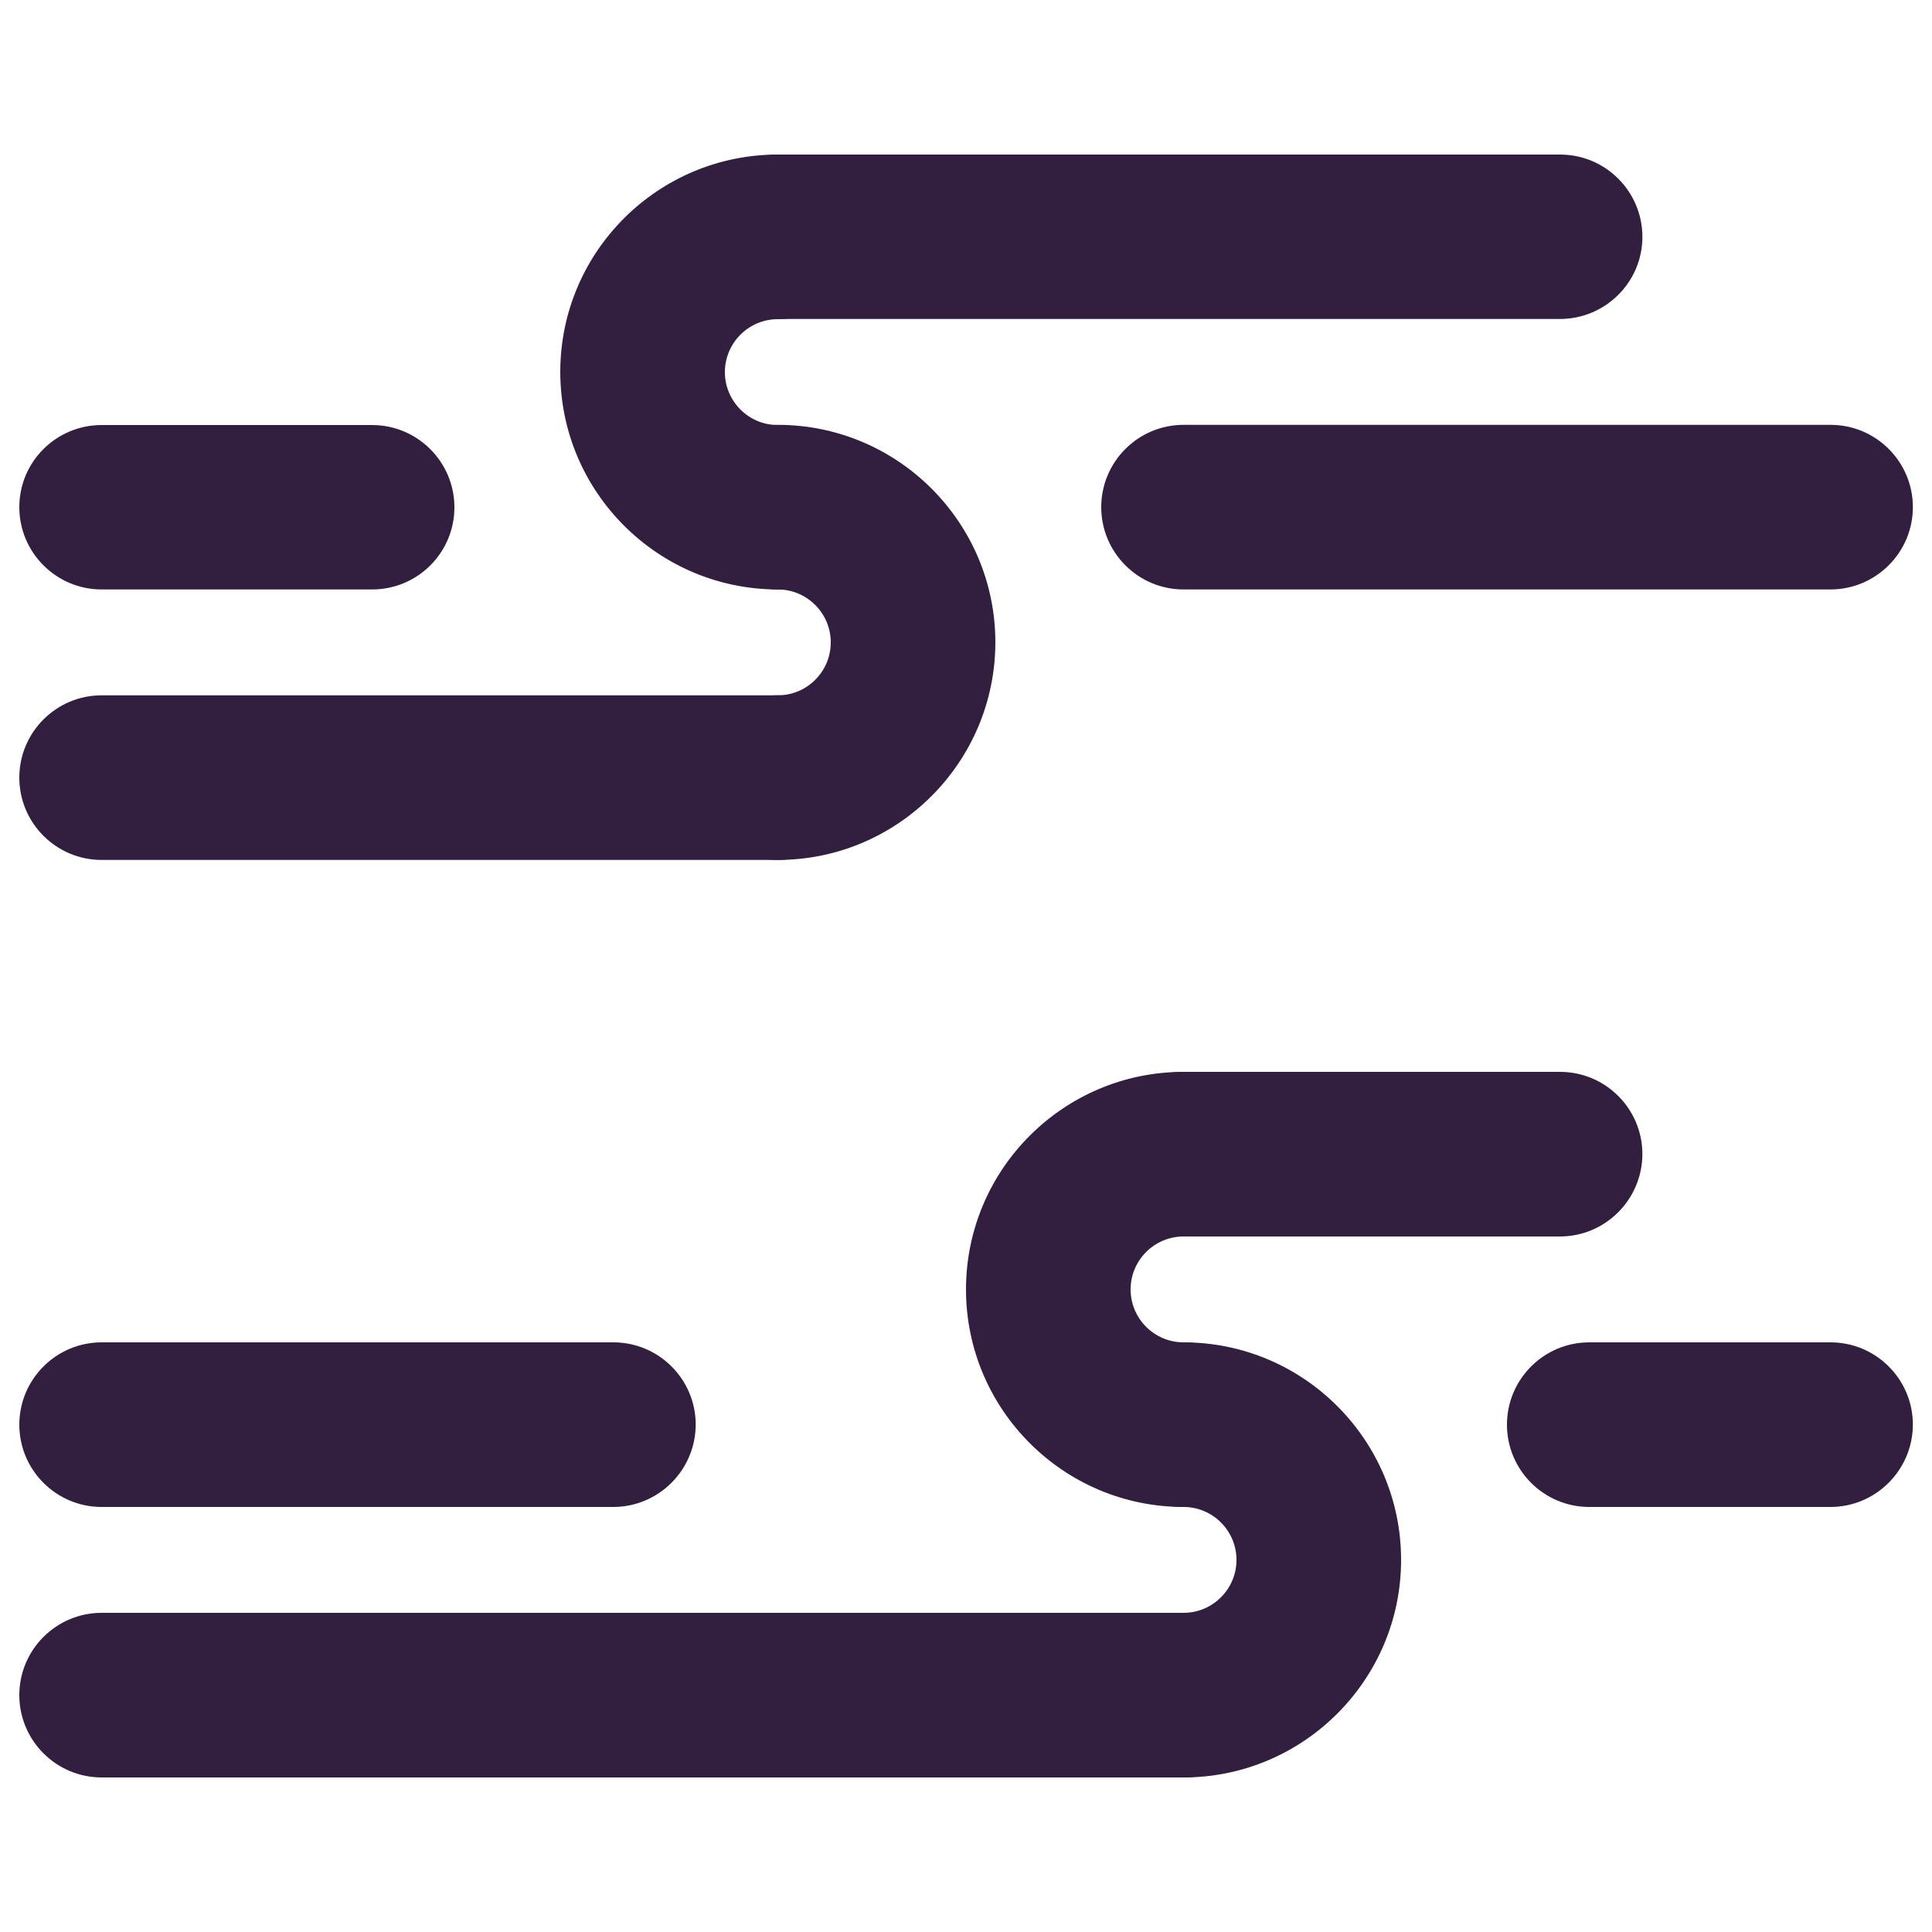 <?xml version="1.0" encoding="utf-8"?>
<svg fill="#321F40" version="1.1" xmlns="http://www.w3.org/2000/svg" xmlns:xlink="http://www.w3.org/1999/xlink" x="0px" y="0px" viewBox="0 0 1000 1000" enable-background="new 0 0 1000 1000" xml:space="preserve">
<g><path d="M807.4,165.1H402.6c-23.5,0-42.6-19.1-42.6-42.6S379.1,80,402.6,80h404.9c23.5,0,42.6,19.1,42.6,42.6S830.9,165.1,807.4,165.1z"/><path d="M947.4,305.1H612.6c-23.5,0-42.6-19.1-42.6-42.6s19.1-42.6,42.6-42.6h334.9c23.5,0,42.6,19.1,42.6,42.6S970.9,305.1,947.4,305.1z"/><path d="M192.6,305.1h-140c-23.5,0-42.6-19.1-42.6-42.6S29.1,220,52.6,220h140c23.5,0,42.6,19.1,42.6,42.6S216.1,305.1,192.6,305.1z"/><path d="M402.6,445.1h-350c-23.5,0-42.6-19.1-42.6-42.6c0-23.5,19.1-42.6,42.6-42.6h350c23.5,0,42.6,19.1,42.6,42.6C445.1,426.1,426.1,445.1,402.6,445.1z"/><path d="M402.6,305.1c-62.1,0-112.6-50.5-112.6-112.6S340.5,80,402.6,80c23.5,0,42.6,19.1,42.6,42.6c0,23.5-19.1,42.6-42.6,42.6c-15.1,0-27.4,12.3-27.4,27.4c0,15.1,12.3,27.4,27.4,27.4c23.5,0,42.6,19.1,42.6,42.6C445.1,286.1,426.1,305.1,402.6,305.1z"/><path d="M402.6,445.1c-23.5,0-42.6-19.1-42.6-42.6c0-23.5,19.1-42.6,42.6-42.6c15.1,0,27.4-12.3,27.4-27.4c0-15.1-12.3-27.4-27.4-27.4c-23.5,0-42.6-19.1-42.6-42.6c0-23.5,19.1-42.6,42.6-42.6c62.1,0,112.6,50.5,112.6,112.6C515.1,394.6,464.6,445.1,402.6,445.1z"/><path d="M807.4,640H612.6c-23.5,0-42.6-19.1-42.6-42.6c0-23.5,19.1-42.6,42.6-42.6h194.9c23.5,0,42.6,19.1,42.6,42.6C850,620.9,830.9,640,807.4,640z"/><path d="M947.4,780H822.6c-23.5,0-42.6-19.1-42.6-42.6c0-23.5,19.1-42.6,42.6-42.6h124.9c23.5,0,42.6,19.1,42.6,42.6C990,760.9,970.9,780,947.4,780z"/><path d="M317.4,780H52.6C29.1,780,10,760.9,10,737.4c0-23.5,19.1-42.6,42.6-42.6h264.9c23.5,0,42.6,19.1,42.6,42.6C360,760.9,340.9,780,317.4,780z"/><path d="M612.6,920h-560C29.1,920,10,900.9,10,877.4c0-23.5,19.1-42.6,42.6-42.6h560c23.5,0,42.6,19.1,42.6,42.6C655.1,900.9,636.1,920,612.6,920z"/><path d="M612.6,780C550.5,780,500,729.5,500,667.4s50.5-112.6,112.6-112.6c23.5,0,42.6,19.1,42.6,42.6c0,23.5-19.1,42.6-42.6,42.6c-15.1,0-27.4,12.3-27.4,27.4s12.3,27.4,27.4,27.4c23.5,0,42.6,19.1,42.6,42.6C655.1,760.9,636.1,780,612.6,780z"/><path d="M612.6,920c-23.5,0-42.6-19.1-42.6-42.6c0-23.5,19.1-42.6,42.6-42.6c15.1,0,27.4-12.3,27.4-27.4c0-15.1-12.3-27.4-27.4-27.4c-23.5,0-42.6-19.1-42.6-42.6c0-23.5,19.1-42.6,42.6-42.6c62.1,0,112.6,50.5,112.6,112.6S674.6,920,612.6,920z"/></g>
</svg>
